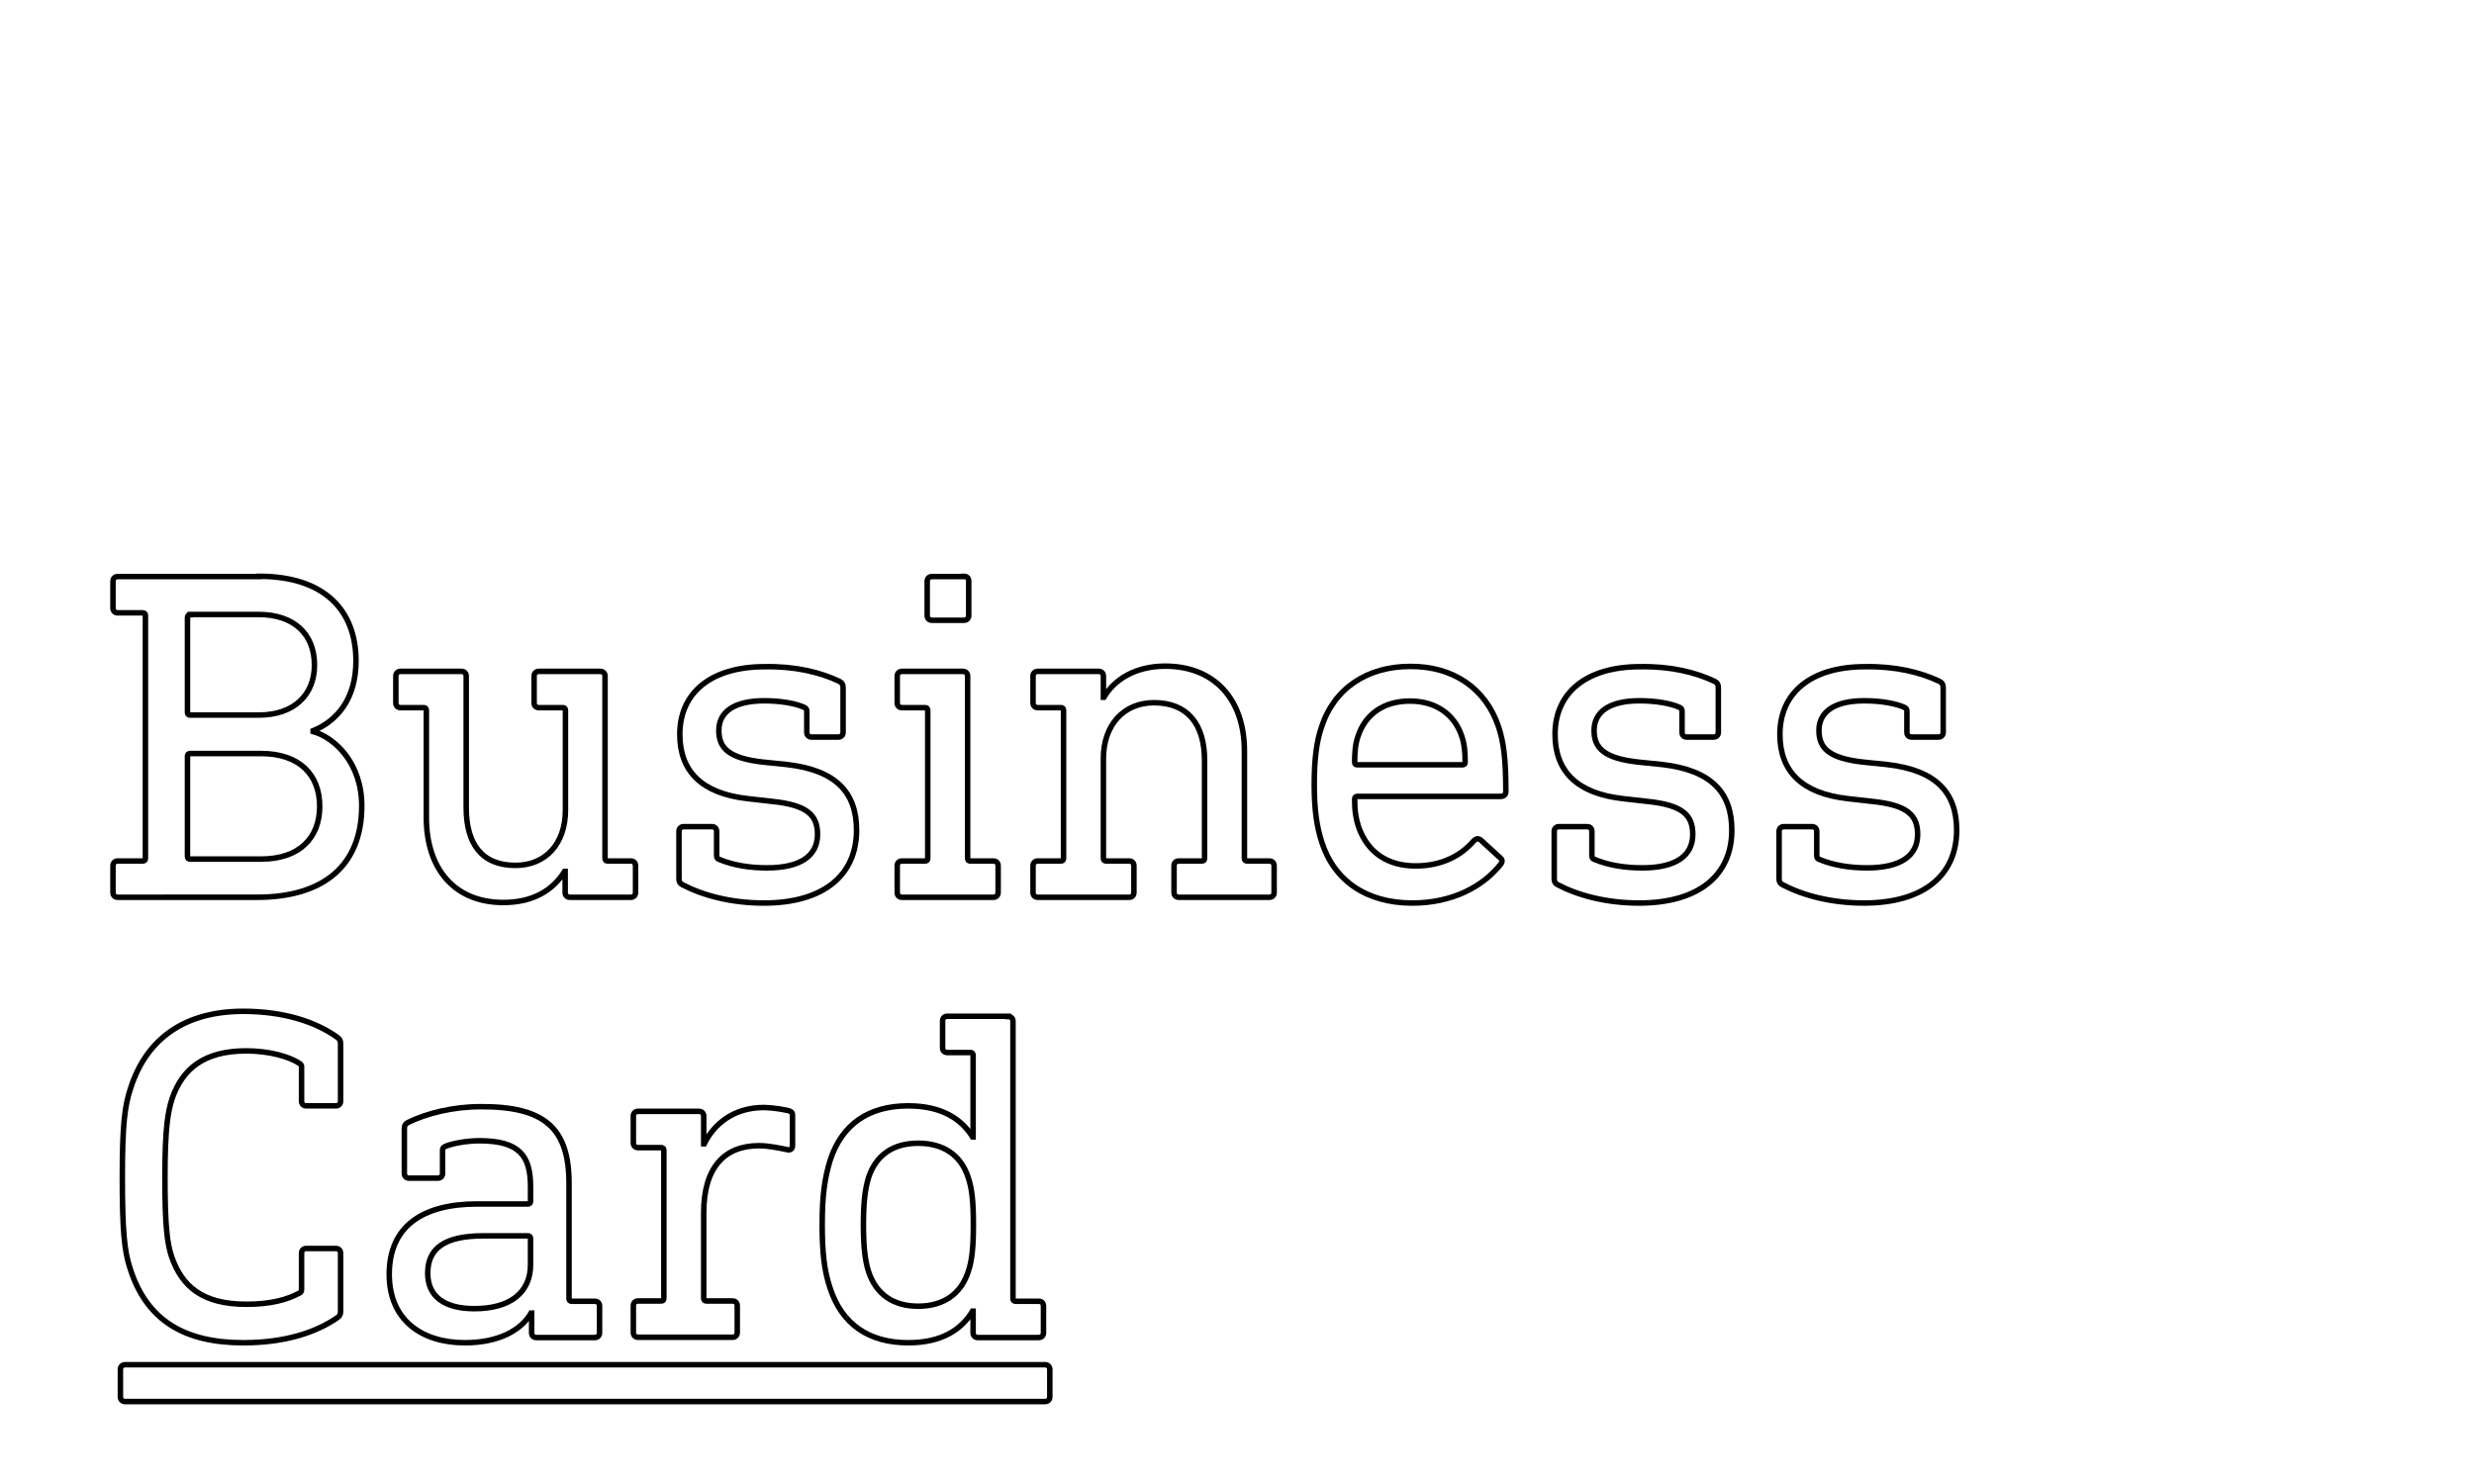 <?xml version="1.0" encoding="utf-8"?>
<!-- Generator: Adobe Illustrator 19.1.1, SVG Export Plug-In . SVG Version: 6.00 Build 0)  -->
<svg version="1.1" xmlns="http://www.w3.org/2000/svg" xmlns:xlink="http://www.w3.org/1999/xlink" x="0px" y="0px"
	 viewBox="0 0 900 540" style="enable-background:new 0 0 900 540;" xml:space="preserve">
<style type="text/css">
	.st0{fill:none;stroke:#000000;stroke-width:2;stroke-miterlimit:10;}
	.st1{fill:none;stroke:#000000;stroke-width:2;}
	.st2{fill:none;stroke:#000000;stroke-width:1.806;stroke-miterlimit:10;}
	.st3{fill:none;stroke:#000000;stroke-width:1.91;}
	.st4{fill:url(#SVGID_1_);}
	.st5{opacity:0.3;fill:url(#SVGID_2_);}
	.st6{fill:url(#SVGID_3_);}
	.st7{fill:url(#SVGID_4_);}
	.st8{fill:url(#SVGID_5_);}
	.st9{fill:url(#SVGID_6_);}
</style>
<g id="圖層_2">
</g>
<g id="圖層_1">
	<g>
		<g>
			<path class="st1" d="M94.3,209.7c23.5,0,35.2,12.2,35.2,30.8c0,13.6-6.7,21.8-15.6,25.4v0.3c7.9,2.2,17.7,11.5,17.7,27
				c0,21.8-13.9,33.3-38.1,33.3H42.8c-1,0-1.7-0.7-1.7-1.7v-9.8c0-1,0.7-1.7,1.7-1.7h9.1c0.7,0,1-0.3,1-1V224c0-0.7-0.3-1-1-1h-9.1
				c-1,0-1.7-0.7-1.7-1.7v-9.8c0-1,0.7-1.7,1.7-1.7H94.3z M69.2,223.7c-0.7,0-1,0.3-1,1v34.5c0,0.7,0.3,1,1,1h24.9
				c12.9,0,20.3-7.4,20.3-18.2c0-11.2-7.4-18.4-20.3-18.4H69.2z M69.2,274.2c-0.7,0-1,0.3-1,1v36.4c0,0.7,0.3,1,1,1H95
				c13.9,0,21.3-7.7,21.3-19.2s-7.4-19.2-21.3-19.2H69.2z"/>
			<path class="st1" d="M218.4,244.3c1,0,1.7,0.7,1.7,1.7v66.3c0,0.7,0.3,1,1,1h8.4c1,0,1.7,0.7,1.7,1.7v9.8c0,1-0.7,1.7-1.7,1.7
				h-22.2c-1,0-1.7-0.7-1.7-1.7v-7.7h-0.2c-4.3,6.9-11.5,11.3-22.3,11.3c-17.9,0-28-12.4-28-30.9v-39c0-0.7-0.3-1-1-1h-8.4
				c-1,0-1.7-0.7-1.7-1.7V246c0-1,0.7-1.7,1.7-1.7h22.2c1,0,1.7,0.7,1.7,1.7v47.9c0,13.2,5.7,21,17.9,21c11,0,18.2-7.9,18.2-20.1
				v-36.3c0-0.7-0.3-1-1-1H196c-1,0-1.7-0.7-1.7-1.7V246c0-1,0.7-1.7,1.7-1.7H218.4z"/>
			<path class="st1" d="M305.3,247.9c1,0.5,1.4,1.2,1.4,2.4v16.2c0,1-0.7,1.7-1.7,1.7h-9.8c-1,0-1.7-0.7-1.7-1.7v-7.7
				c0-0.7-0.2-1-0.9-1.4c-3.1-1.4-8.4-2.4-14.6-2.4c-11,0-16.5,4.1-16.5,10.8c0,6.4,3.6,10.1,16,11.5l8.8,0.9
				c18.2,2.1,25.3,10.5,25.3,23.9c0,16.3-11.9,26.5-33.7,26.5c-12,0-22.3-2.8-29.7-6.7c-0.9-0.5-1.2-1-1.2-2.2v-17.2
				c0-1,0.7-1.7,1.7-1.7h10.3c1,0,1.7,0.7,1.7,1.7v8.8c0,0.9,0.3,1.2,0.9,1.4c5.2,2.2,11.3,3.1,17.4,3.1c12.4,0,18.4-4.5,18.4-12.2
				c0-6.9-3.6-10.7-16.7-12l-8.8-1c-16.7-1.9-24.6-10-24.6-23.4c0-15.1,11.3-24.6,30.9-24.6C289.3,242.4,298.3,244.6,305.3,247.9z"
				/>
			<path class="st1" d="M350.3,244.3c1,0,1.7,0.7,1.7,1.7v66.3c0,0.7,0.3,1,1,1h8.4c1,0,1.7,0.7,1.7,1.7v9.8c0,1-0.7,1.7-1.7,1.7
				h-33.3c-1,0-1.7-0.7-1.7-1.7v-9.8c0-1,0.7-1.7,1.7-1.7h8.4c0.7,0,1-0.3,1-1v-53.8c0-0.7-0.3-1-1-1h-8.4c-1,0-1.7-0.7-1.7-1.7V246
				c0-1,0.7-1.7,1.7-1.7H350.3z M350.7,209.7c1,0,1.7,0.7,1.7,1.7V224c0,1-0.7,1.7-1.7,1.7H339c-1,0-1.7-0.7-1.7-1.7v-12.5
				c0-1,0.7-1.7,1.7-1.7H350.7z"/>
			<path class="st1" d="M452.7,273.3v39c0,0.7,0.3,1,1,1h8.1c1,0,1.7,0.7,1.7,1.7v9.8c0,1-0.7,1.7-1.7,1.7h-33c-1,0-1.7-0.7-1.7-1.7
				v-9.8c0-1,0.7-1.7,1.7-1.7h8.4c0.7,0,1-0.3,1-1v-35.6c0-13.2-6.2-21-18.4-21c-11,0-18.4,8.1-18.4,20.3v36.3c0,0.7,0.3,1,1,1h8.4
				c1,0,1.7,0.7,1.7,1.7v9.8c0,1-0.7,1.7-1.7,1.7h-33.3c-1,0-1.7-0.7-1.7-1.7v-9.8c0-1,0.7-1.7,1.7-1.7h8.4c0.7,0,1-0.3,1-1v-53.8
				c0-0.7-0.3-1-1-1h-8.4c-1,0-1.7-0.7-1.7-1.7V246c0-1,0.7-1.7,1.7-1.7h22.2c1,0,1.7,0.7,1.7,1.7v7.7h0.2
				c3.8-6.5,11.5-11.3,22.3-11.3C441.9,242.4,452.7,254.6,452.7,273.3z"/>
			<path class="st1" d="M545.2,264.6c1.7,5.3,2.6,11,2.6,23.5c0,1-0.7,1.7-1.9,1.7h-52.1c-0.7,0-1,0.3-1,1c0,4.5,0.5,7.2,1.4,10
				c3.3,9.5,10.7,14.3,20.8,14.3c9.8,0,16.7-4,21.1-9.1c0.9-0.9,1.7-1,2.6-0.3l7,6.4c0.9,0.7,0.9,1.5,0.2,2.4
				c-6.5,8.2-17.7,14.1-32.1,14.1c-16.7,0-28.5-8.1-33-22.3c-1.7-5.3-2.7-11.3-2.7-20.8c0-9.5,0.9-15.8,2.6-20.8
				c4.6-14.3,16.7-22.2,32.3-22.2C528.7,242.4,540.5,250.5,545.2,264.6z M494,268c-0.9,2.6-1.2,5.5-1.2,9.3c0,0.7,0.3,1,1,1H532
				c0.7,0,1-0.3,1-1c0-3.8-0.3-6.7-1.2-9.3c-2.7-8.2-9.6-12.9-18.9-12.9C503.6,255.1,496.7,259.7,494,268z"/>
			<path class="st1" d="M623.7,247.9c1,0.5,1.4,1.2,1.4,2.4v16.2c0,1-0.7,1.7-1.7,1.7h-9.8c-1,0-1.7-0.7-1.7-1.7v-7.7
				c0-0.7-0.2-1-0.9-1.4c-3.1-1.4-8.4-2.4-14.6-2.4c-11,0-16.5,4.1-16.5,10.8c0,6.4,3.6,10.1,16,11.5l8.8,0.9
				c18.2,2.1,25.3,10.5,25.3,23.9c0,16.3-11.9,26.5-33.7,26.5c-12,0-22.3-2.8-29.7-6.7c-0.9-0.5-1.2-1-1.2-2.2v-17.2
				c0-1,0.7-1.7,1.7-1.7h10.3c1,0,1.7,0.7,1.7,1.7v8.8c0,0.9,0.3,1.2,0.9,1.4c5.2,2.2,11.3,3.1,17.4,3.1c12.4,0,18.4-4.5,18.4-12.2
				c0-6.9-3.6-10.7-16.7-12l-8.8-1c-16.7-1.9-24.6-10-24.6-23.4c0-15.1,11.3-24.6,30.9-24.6C607.7,242.4,616.7,244.6,623.7,247.9z"
				/>
			<path class="st1" d="M705.5,247.9c1,0.5,1.4,1.2,1.4,2.4v16.2c0,1-0.7,1.7-1.7,1.7h-9.8c-1,0-1.7-0.7-1.7-1.7v-7.7
				c0-0.7-0.2-1-0.9-1.4c-3.1-1.4-8.4-2.4-14.6-2.4c-11,0-16.5,4.1-16.5,10.8c0,6.4,3.6,10.1,16,11.5l8.8,0.9
				c18.2,2.1,25.3,10.5,25.3,23.9c0,16.3-11.9,26.5-33.7,26.5c-12,0-22.3-2.8-29.7-6.7c-0.9-0.5-1.2-1-1.2-2.2v-17.2
				c0-1,0.7-1.7,1.7-1.7h10.3c1,0,1.7,0.7,1.7,1.7v8.8c0,0.9,0.3,1.2,0.9,1.4c5.2,2.2,11.3,3.1,17.4,3.1c12.4,0,18.4-4.5,18.4-12.2
				c0-6.9-3.6-10.7-16.7-12l-8.8-1c-16.7-1.9-24.6-10-24.6-23.4c0-15.1,11.3-24.6,30.9-24.6C689.5,242.4,698.5,244.6,705.5,247.9z"
				/>
			<path class="st1" d="M122.5,377.3c1.2,0.9,1.4,1.4,1.4,2.6v20.8c0,1-0.7,1.7-1.7,1.7h-10.8c-1,0-1.7-0.7-1.7-1.7v-12.2
				c0-0.9,0-1-0.7-1.5c-3.8-2.6-11.3-4.6-19.4-4.6c-15.3,0-23.2,6.4-27,17.4c-1.5,4.8-2.6,10.5-2.6,28.7s0.9,24.1,2.4,28.7
				c3.8,11,11.3,17.4,27.3,17.4c8.8,0,14.8-1.7,19.1-4c0.7-0.3,0.9-0.7,0.9-1.5V456c0-1,0.7-1.7,1.7-1.7h10.8c1,0,1.7,0.7,1.7,1.7
				v21.1c0,1-0.2,1.7-1.2,2.4c-7.7,5.3-18.9,9.1-34.2,9.1c-21.5,0-35.1-8.2-41.1-26.8c-2.2-6.5-2.9-14.1-2.9-33.5
				c0-19.4,0.9-26.1,3.1-32.6c6-18.4,20.3-27.7,40.9-27.7C103.2,368,114.7,371.8,122.5,377.3z"/>
			<path class="st1" d="M207,430.6v41.9c0,0.7,0.3,1,1,1h8.4c1,0,1.7,0.7,1.7,1.7v9.8c0,1-0.7,1.7-1.7,1.7h-21.3
				c-1,0-1.7-0.7-1.7-1.7v-7.2h-0.2c-3.6,6.2-11.7,10.8-24.1,10.8c-15.6,0-27.5-8.2-27.5-24.9c0-17.4,12-25.6,32-25.6h18.4
				c0.7,0,1-0.3,1-1v-5.3c0-11.3-4.1-16.7-18.6-16.7c-4.6,0-10.1,1-12.5,2.1c-0.7,0.3-0.9,0.7-0.9,1.4v8.4c0,1-0.7,1.7-1.7,1.7
				h-10.5c-1,0-1.7-0.7-1.7-1.7v-16.3c0-1,0.3-1.7,1.2-2.2c6.9-3.4,16.5-5.8,26.6-5.8C198.1,402.6,207,410.5,207,430.6z
				 M175.9,449.7c-14.1,0-20.3,4.5-20.3,13.6c0,8.4,6,12.9,17,12.9c12.9,0,20.4-5.8,20.4-16v-9.5c0-0.7-0.3-1-1-1H175.9z"/>
			<path class="st1" d="M286.6,404.1c1.2,0.3,1.7,0.7,1.7,1.7v11c0,1.2-0.7,1.9-2.1,1.5c-2.6-0.5-6.4-1.4-10.1-1.4
				c-12.4,0-20.1,7.7-20.1,24.4v31.1c0,0.7,0.3,1,1,1h9.5c1,0,1.7,0.7,1.7,1.7v9.8c0,1-0.7,1.7-1.7,1.7h-34.4c-1,0-1.7-0.7-1.7-1.7
				v-9.8c0-1,0.7-1.7,1.7-1.7h8.4c0.7,0,1-0.3,1-1v-53.8c0-0.7-0.3-1-1-1h-8.4c-1,0-1.7-0.7-1.7-1.7v-9.8c0-1,0.7-1.7,1.7-1.7h22.2
				c1,0,1.7,0.7,1.7,1.7v10.1h0.2c3.4-7,10.5-13.2,21.7-13.2C281.9,403.1,285.2,403.8,286.6,404.1z"/>
			<path class="st1" d="M366.8,369.9c1,0,1.7,0.7,1.7,1.7v100.9c0,0.7,0.3,1,1,1h8.4c1,0,1.7,0.7,1.7,1.7v9.8c0,1-0.7,1.7-1.7,1.7
				h-22.2c-1,0-1.7-0.7-1.7-1.7v-7.9h-0.2c-4,6.7-11.2,11.5-23.4,11.5c-14.3,0-24.1-6.7-28.4-19.8c-2.2-6.5-2.9-13.1-2.9-23.4
				s0.9-16.7,2.9-23.2c4.3-13.2,14.1-19.8,28.4-19.8c12.2,0,19.4,4.8,23.4,11.3h0.2v-29.7c0-0.7-0.3-1-1-1h-8.4
				c-1,0-1.7-0.7-1.7-1.7v-9.8c0-1,0.7-1.7,1.7-1.7H366.8z M316,428.4c-1.4,4.5-1.9,9.8-1.9,17.2c0,7.6,0.5,12.9,1.9,17.2
				c2.7,8.1,8.9,12.5,18,12.5c9.1,0,15.5-4.3,18.2-12.5c1.4-4,1.9-8.9,1.9-17.2s-0.5-13.1-1.9-17.2c-2.7-8.2-9.1-12.4-18.2-12.4
				C324.9,416,318.7,420.3,316,428.4z"/>
		</g>
		<g>
			<path class="st1" d="M380.2,496.6c1,0,1.7,0.7,1.7,1.7v10c0,1-0.7,1.7-1.7,1.7H45.5c-1,0-1.7-0.7-1.7-1.7v-10
				c0-1,0.7-1.7,1.7-1.7H380.2z"/>
		</g>
	</g>
</g>
</svg>
